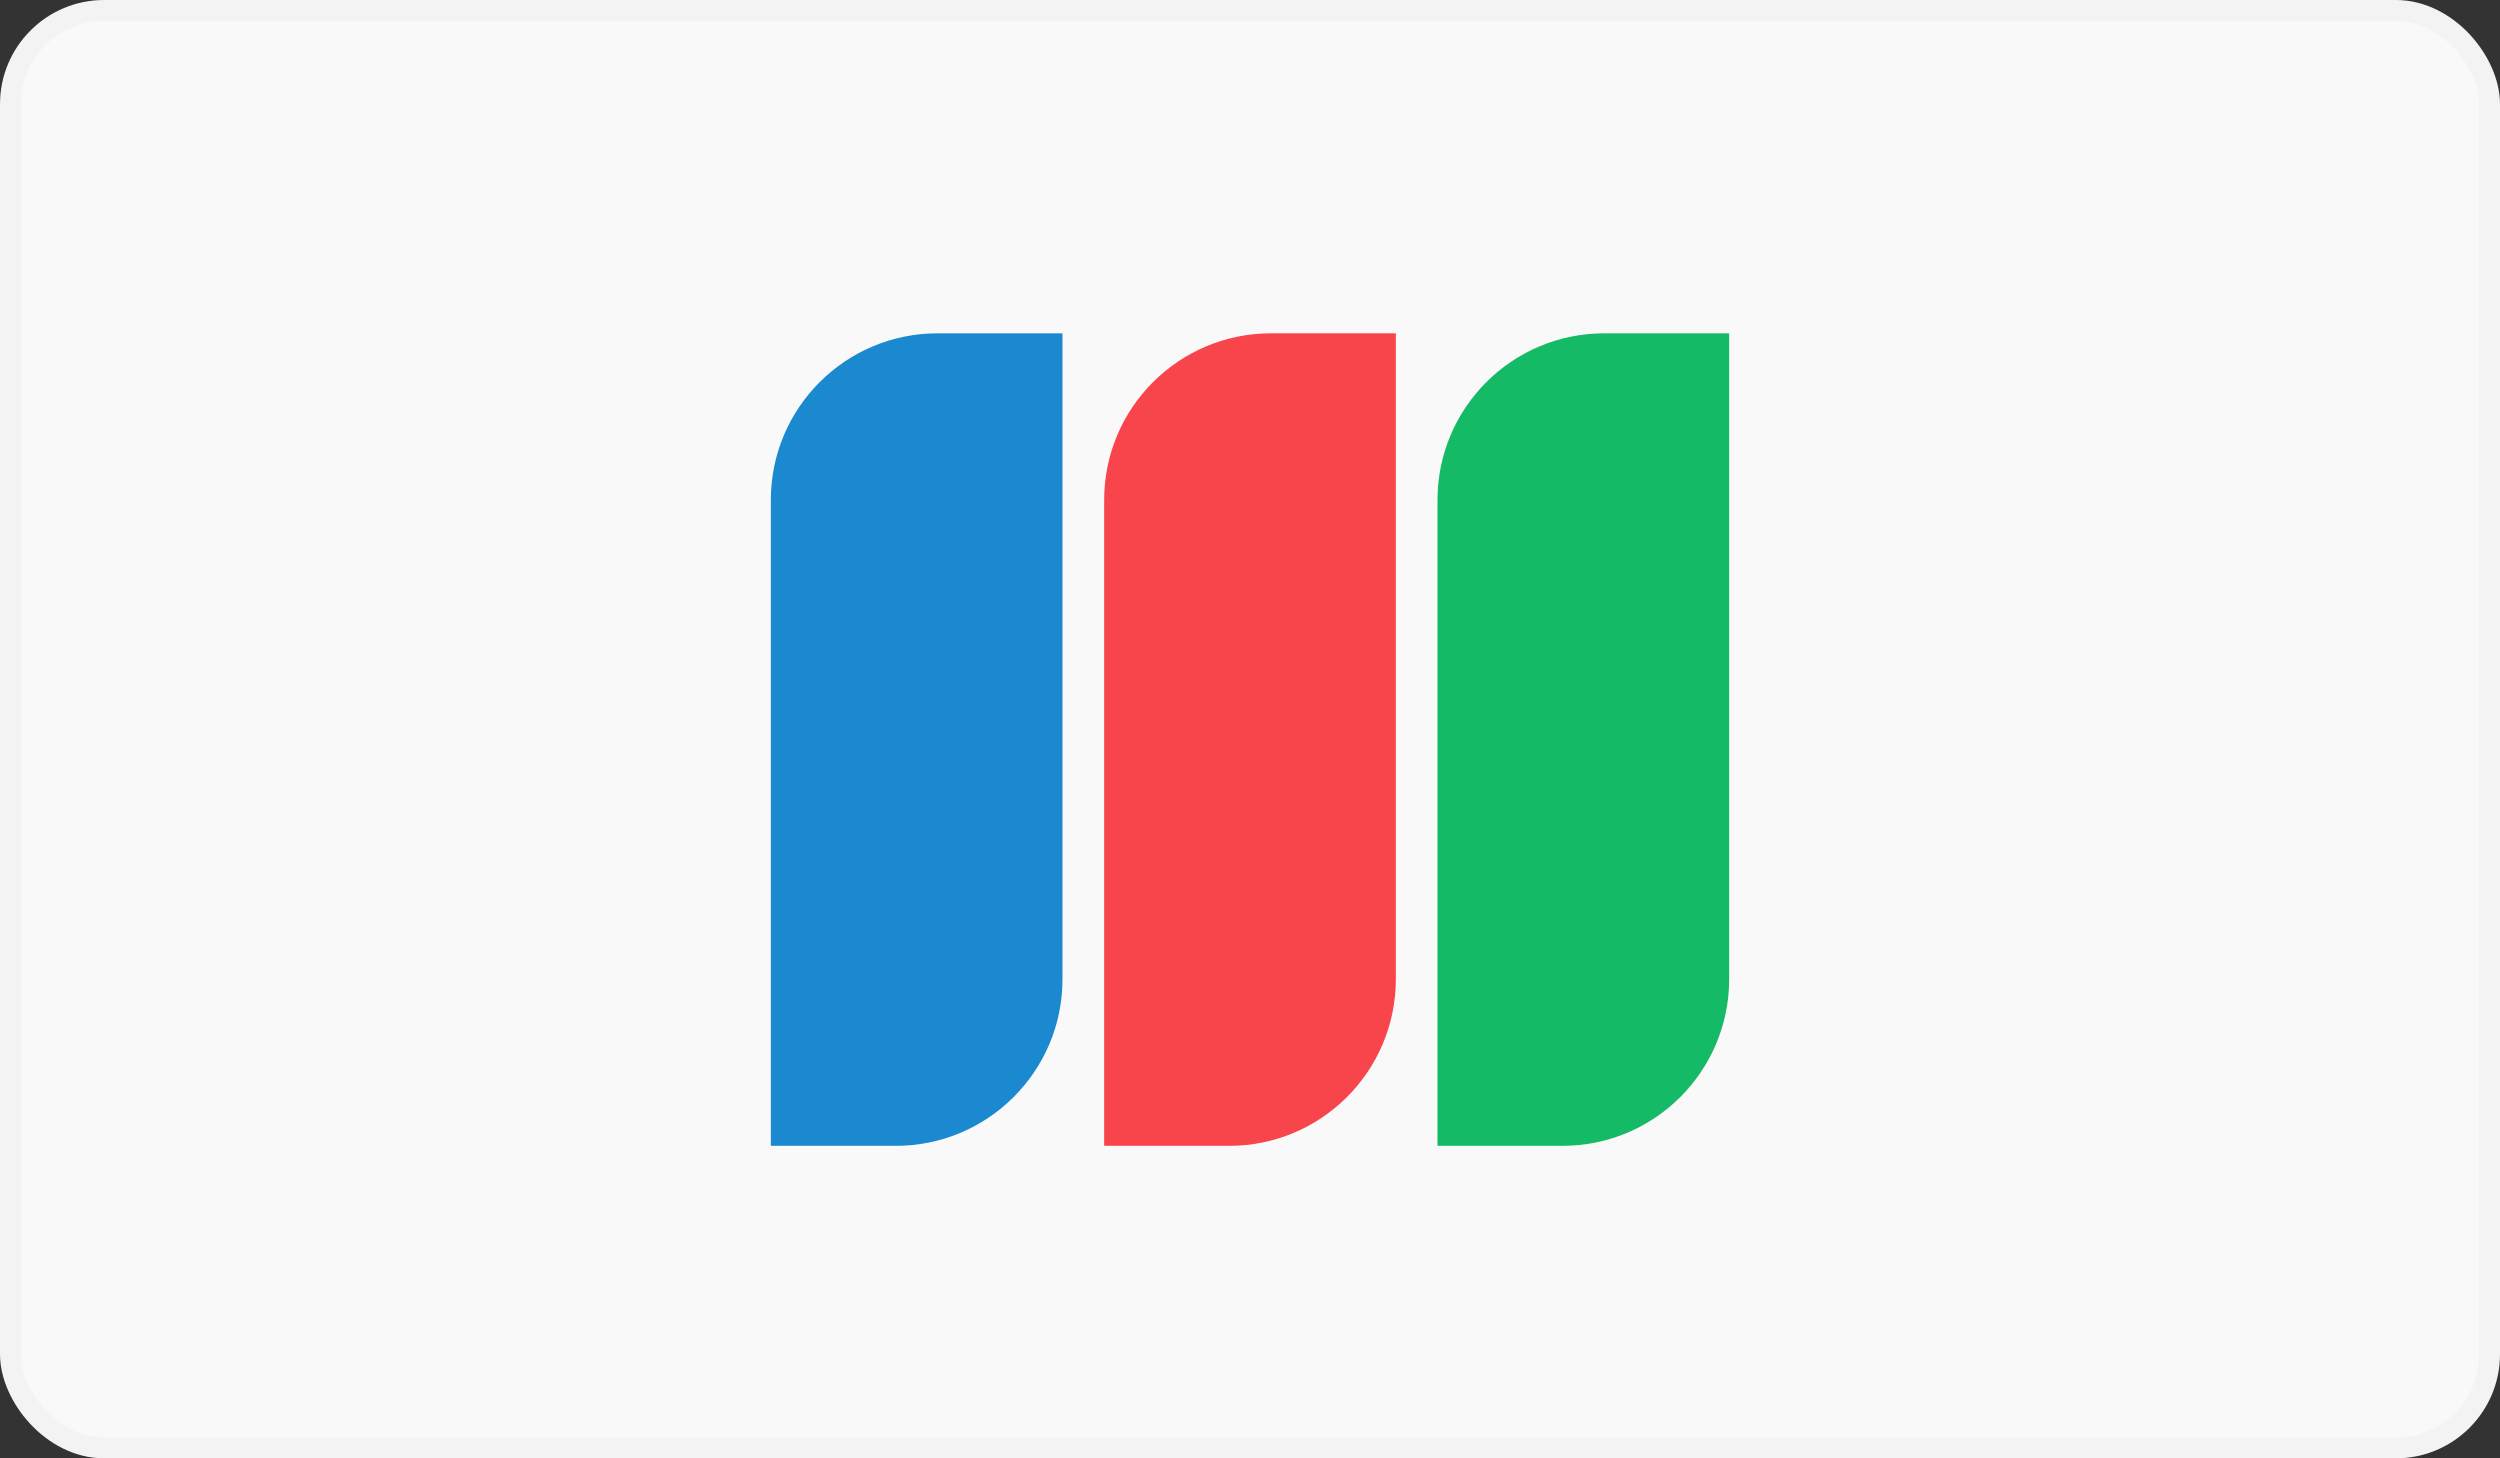 <svg width="120" height="70" viewBox="0 0 120 70" fill="none" xmlns="http://www.w3.org/2000/svg">
<rect x="0" y="0" width="120" height="70" fill="#333333" stroke="none"/>
<rect x="0.5" y="0.5" width="119" height="69" rx="4.5" fill="#F9F9F9" stroke="#F3F3F3"/>
<g opacity="0.95">
<path d="M53 24C53 19.582 56.582 16 61 16H67V47C67 51.418 63.418 55 59 55H53V24Z" fill="#F83B42"/>
<path d="M69 24C69 19.582 72.582 16 77 16H83V47C83 51.418 79.418 55 75 55H69V24Z" fill="#09B75E"/>
<path d="M37 24C37 19.582 40.582 16 45 16H51V47C51 51.418 47.418 55 43 55H37V24Z" fill="#1083CE"/>
</g>
</svg>
